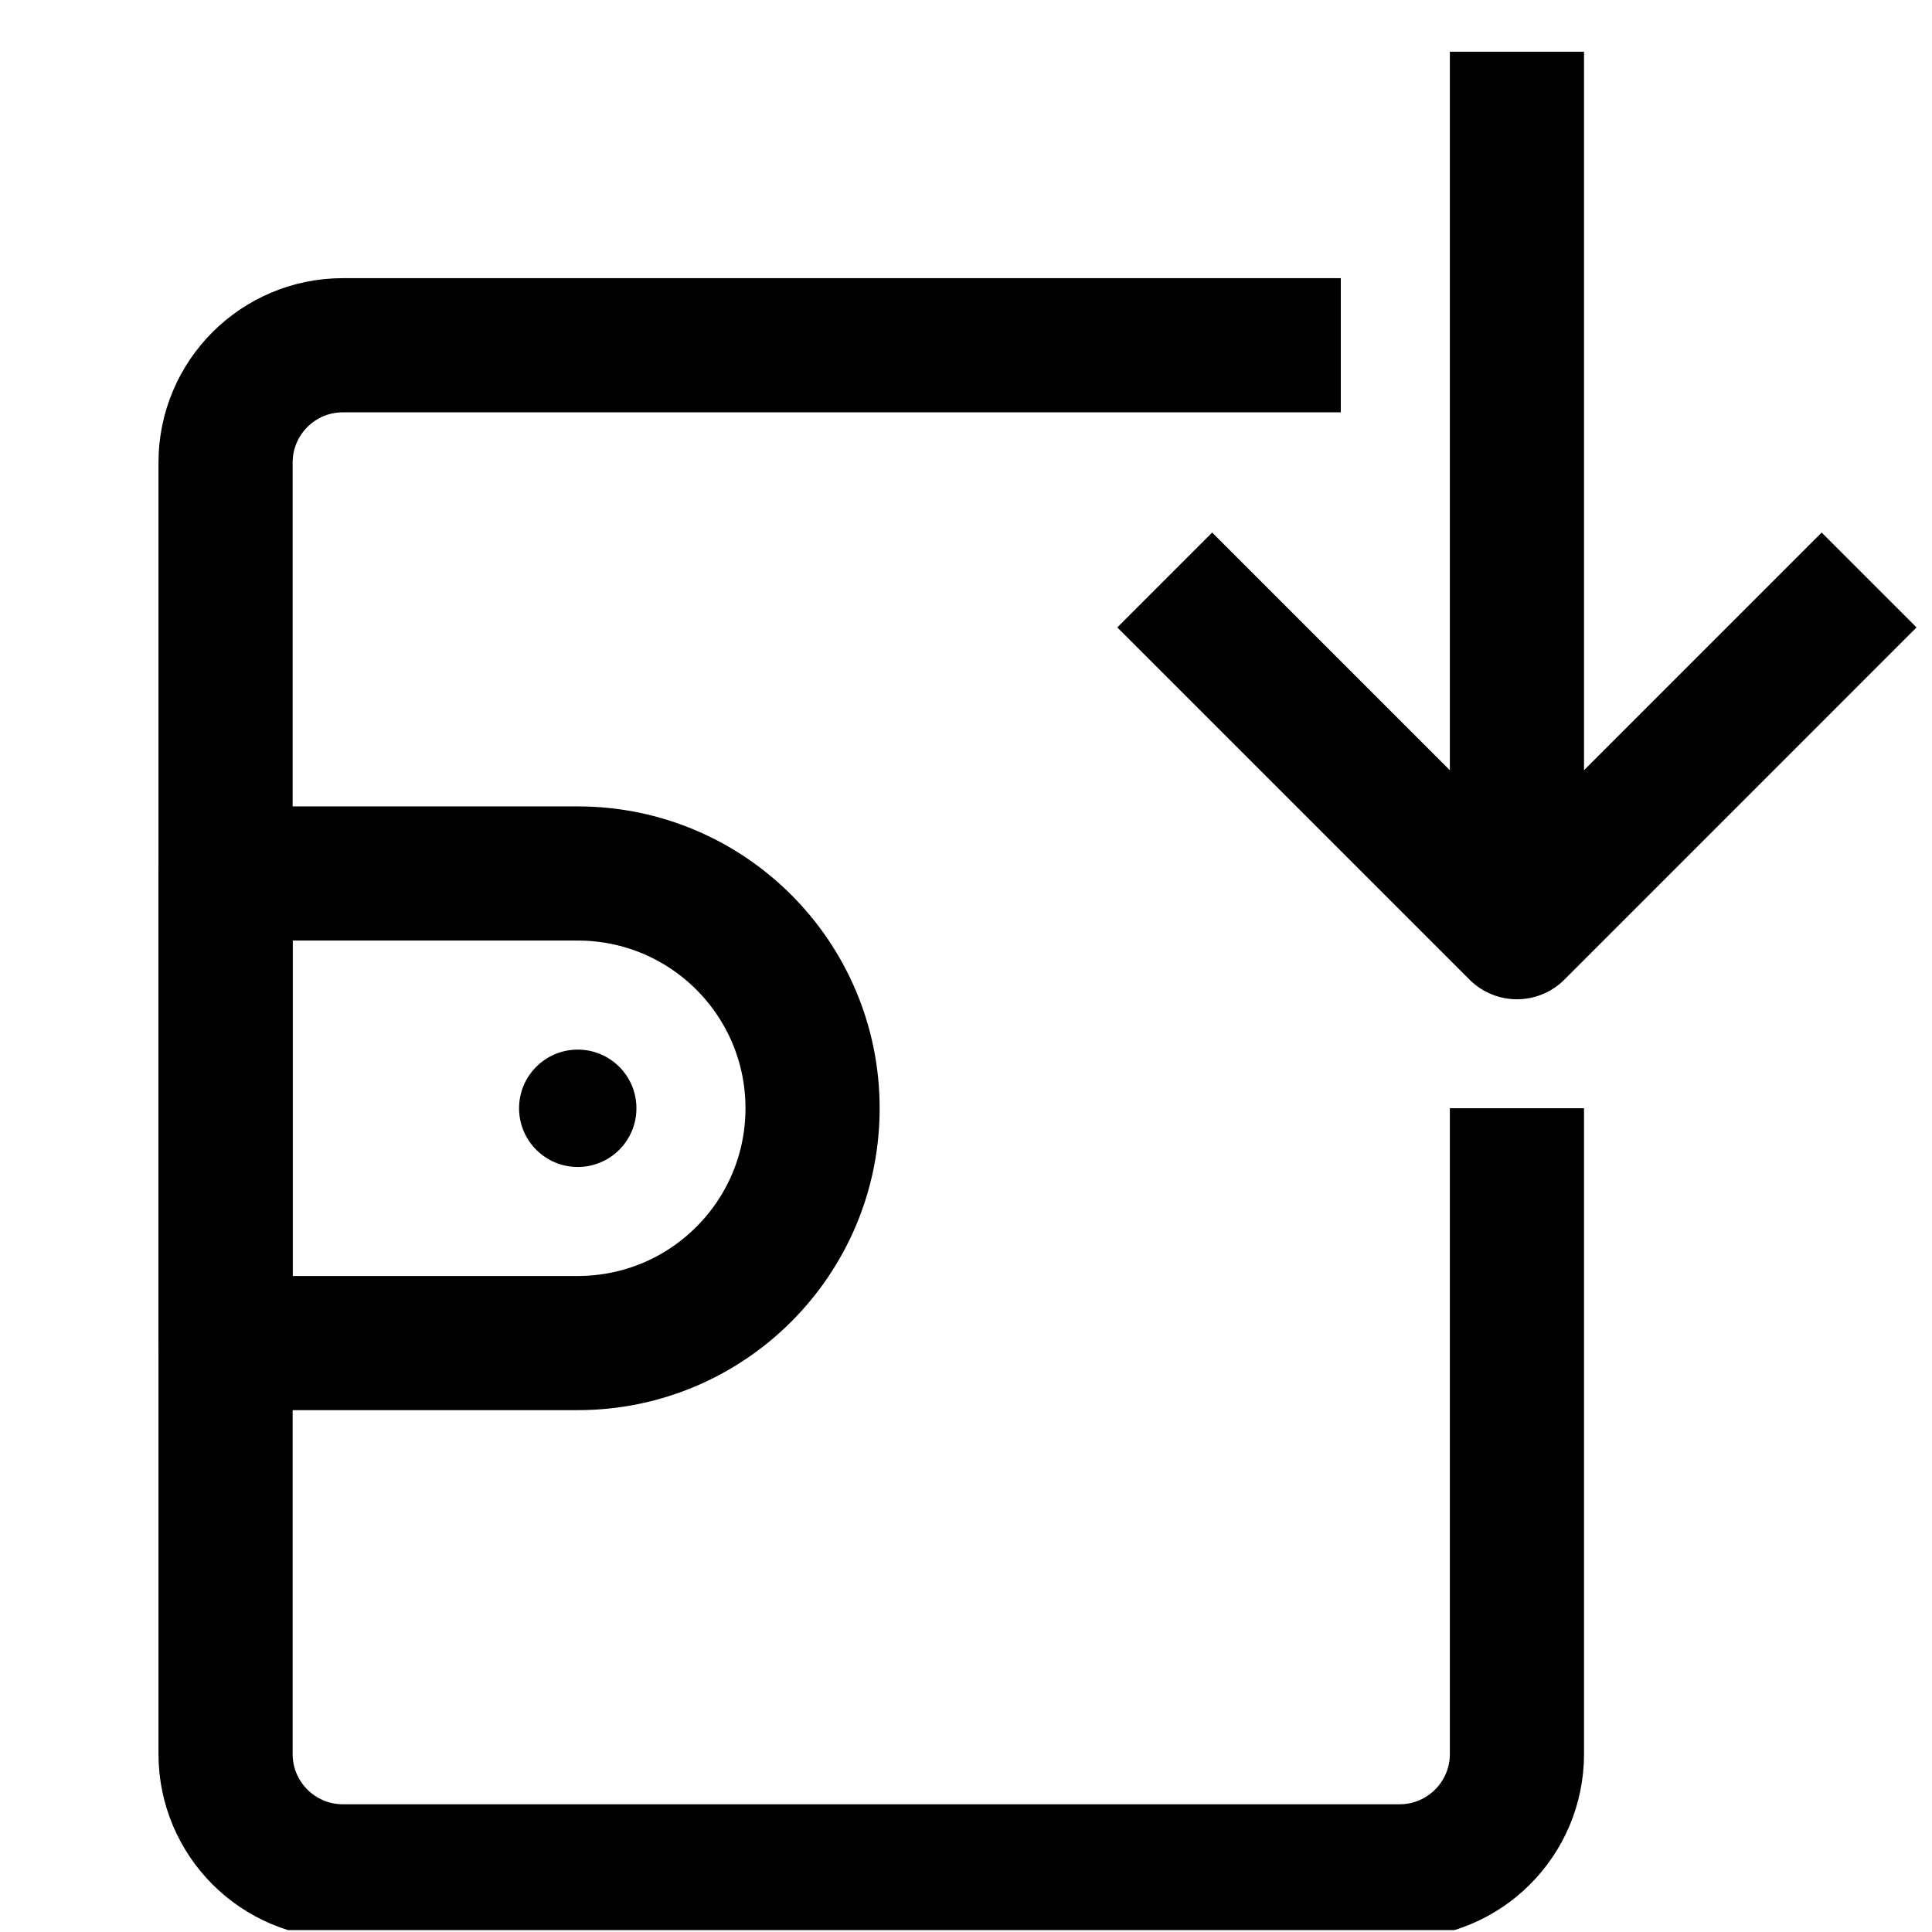<svg width="36" height="36" viewBox="0 0 36 36" fill="none" xmlns="http://www.w3.org/2000/svg">
<g clip-path="url(#clip0_345:865)">
<path d="M24.984 6.433H6.391C5.182 6.433 4.203 7.411 4.203 8.62V32.682C4.203 33.891 5.182 34.87 6.391 34.87H26.078C27.287 34.87 28.266 33.891 28.266 32.682V20.651" stroke="black" stroke-width="2.5" stroke-miterlimit="10" stroke-linejoin="round"/>
<path d="M10.766 16.276H4.203V25.026H10.766C13.182 25.026 15.141 23.067 15.141 20.651C15.141 18.235 13.182 16.276 10.766 16.276Z" stroke="black" stroke-width="2.5" stroke-miterlimit="10" stroke-linejoin="round"/>
<path d="M10.766 21.745C11.37 21.745 11.859 21.255 11.859 20.651C11.859 20.047 11.37 19.558 10.766 19.558C10.162 19.558 9.672 20.047 9.672 20.651C9.672 21.255 10.162 21.745 10.766 21.745Z" fill="black"/>
<path d="M28.266 0.964V17.37" stroke="black" stroke-width="2.5" stroke-miterlimit="10" stroke-linejoin="round"/>
<path d="M21.703 10.807L28.266 17.37L34.828 10.807" stroke="black" stroke-width="2.5" stroke-miterlimit="10" stroke-linejoin="round"/>
</g>
<defs>
<clipPath id="clip0_345:865">
<rect width="35" height="35" fill="white" transform="translate(0.922 0.964)"/>
</clipPath>
</defs>
</svg>
